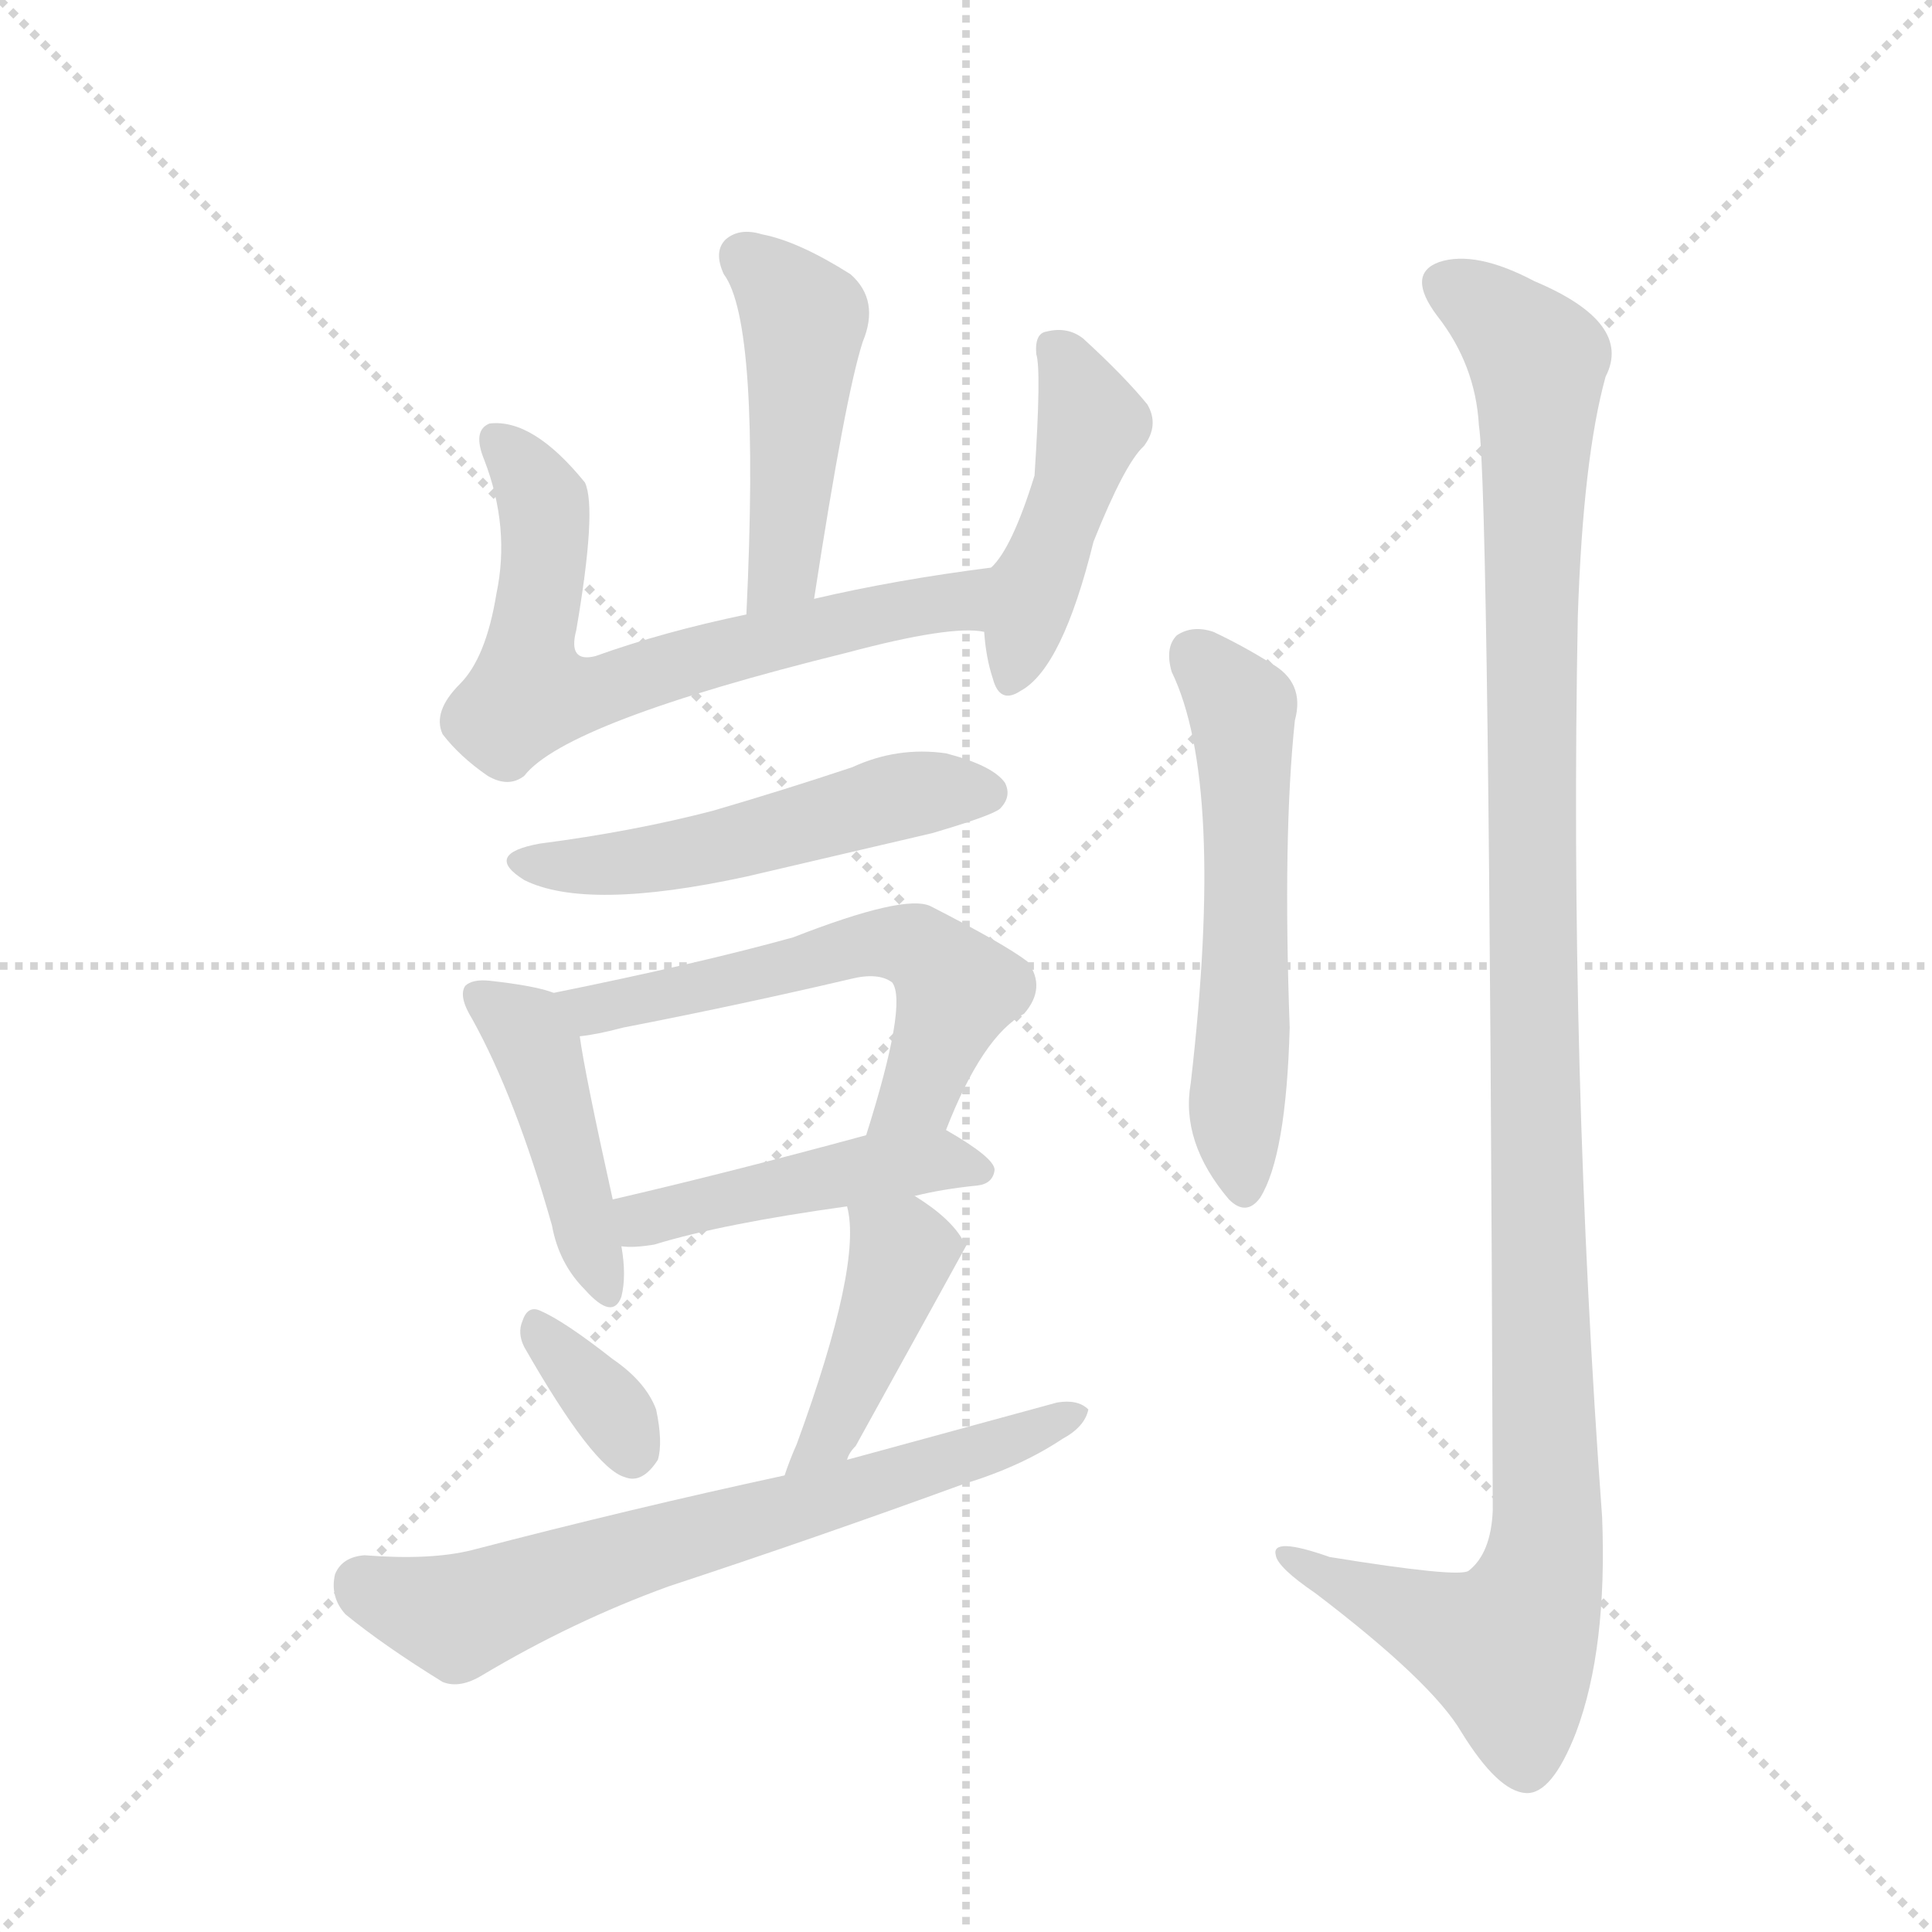 <svg version="1.1" viewBox="0 0 1024 1024" xmlns="http://www.w3.org/2000/svg">
  <g stroke="lightgray" stroke-dasharray="1,1" stroke-width="1" transform="scale(4, 4)">
    <line x1="0" y1="0" x2="256" y2="256"></line>
    <line x1="256" y1="0" x2="0" y2="256"></line>
    <line x1="128" y1="0" x2="128" y2="256"></line>
    <line x1="0" y1="128" x2="256" y2="128"></line>
  </g>
  <g transform="scale(0.92, -0.92) translate(60, -900)">
    <style type="text/css">
      
        @keyframes keyframes0 {
          from {
            stroke: blue;
            stroke-dashoffset: 474;
            stroke-width: 128;
          }
          61% {
            animation-timing-function: step-end;
            stroke: blue;
            stroke-dashoffset: 0;
            stroke-width: 128;
          }
          to {
            stroke: black;
            stroke-width: 1024;
          }
        }
        #make-me-a-hanzi-animation-0 {
          animation: keyframes0 0.636s both;
          animation-delay: 0s;
          animation-timing-function: linear;
        }
      
        @keyframes keyframes1 {
          from {
            stroke: blue;
            stroke-dashoffset: 683;
            stroke-width: 128;
          }
          69% {
            animation-timing-function: step-end;
            stroke: blue;
            stroke-dashoffset: 0;
            stroke-width: 128;
          }
          to {
            stroke: black;
            stroke-width: 1024;
          }
        }
        #make-me-a-hanzi-animation-1 {
          animation: keyframes1 0.806s both;
          animation-delay: 0.636s;
          animation-timing-function: linear;
        }
      
        @keyframes keyframes2 {
          from {
            stroke: blue;
            stroke-dashoffset: 457;
            stroke-width: 128;
          }
          60% {
            animation-timing-function: step-end;
            stroke: blue;
            stroke-dashoffset: 0;
            stroke-width: 128;
          }
          to {
            stroke: black;
            stroke-width: 1024;
          }
        }
        #make-me-a-hanzi-animation-2 {
          animation: keyframes2 0.622s both;
          animation-delay: 1.442s;
          animation-timing-function: linear;
        }
      
        @keyframes keyframes3 {
          from {
            stroke: blue;
            stroke-dashoffset: 525;
            stroke-width: 128;
          }
          63% {
            animation-timing-function: step-end;
            stroke: blue;
            stroke-dashoffset: 0;
            stroke-width: 128;
          }
          to {
            stroke: black;
            stroke-width: 1024;
          }
        }
        #make-me-a-hanzi-animation-3 {
          animation: keyframes3 0.677s both;
          animation-delay: 2.063s;
          animation-timing-function: linear;
        }
      
        @keyframes keyframes4 {
          from {
            stroke: blue;
            stroke-dashoffset: 445;
            stroke-width: 128;
          }
          59% {
            animation-timing-function: step-end;
            stroke: blue;
            stroke-dashoffset: 0;
            stroke-width: 128;
          }
          to {
            stroke: black;
            stroke-width: 1024;
          }
        }
        #make-me-a-hanzi-animation-4 {
          animation: keyframes4 0.612s both;
          animation-delay: 2.741s;
          animation-timing-function: linear;
        }
      
        @keyframes keyframes5 {
          from {
            stroke: blue;
            stroke-dashoffset: 586;
            stroke-width: 128;
          }
          66% {
            animation-timing-function: step-end;
            stroke: blue;
            stroke-dashoffset: 0;
            stroke-width: 128;
          }
          to {
            stroke: black;
            stroke-width: 1024;
          }
        }
        #make-me-a-hanzi-animation-5 {
          animation: keyframes5 0.727s both;
          animation-delay: 3.353s;
          animation-timing-function: linear;
        }
      
        @keyframes keyframes6 {
          from {
            stroke: blue;
            stroke-dashoffset: 467;
            stroke-width: 128;
          }
          60% {
            animation-timing-function: step-end;
            stroke: blue;
            stroke-dashoffset: 0;
            stroke-width: 128;
          }
          to {
            stroke: black;
            stroke-width: 1024;
          }
        }
        #make-me-a-hanzi-animation-6 {
          animation: keyframes6 0.63s both;
          animation-delay: 4.08s;
          animation-timing-function: linear;
        }
      
        @keyframes keyframes7 {
          from {
            stroke: blue;
            stroke-dashoffset: 345;
            stroke-width: 128;
          }
          53% {
            animation-timing-function: step-end;
            stroke: blue;
            stroke-dashoffset: 0;
            stroke-width: 128;
          }
          to {
            stroke: black;
            stroke-width: 1024;
          }
        }
        #make-me-a-hanzi-animation-7 {
          animation: keyframes7 0.531s both;
          animation-delay: 4.71s;
          animation-timing-function: linear;
        }
      
        @keyframes keyframes8 {
          from {
            stroke: blue;
            stroke-dashoffset: 433;
            stroke-width: 128;
          }
          58% {
            animation-timing-function: step-end;
            stroke: blue;
            stroke-dashoffset: 0;
            stroke-width: 128;
          }
          to {
            stroke: black;
            stroke-width: 1024;
          }
        }
        #make-me-a-hanzi-animation-8 {
          animation: keyframes8 0.602s both;
          animation-delay: 5.241s;
          animation-timing-function: linear;
        }
      
        @keyframes keyframes9 {
          from {
            stroke: blue;
            stroke-dashoffset: 690;
            stroke-width: 128;
          }
          69% {
            animation-timing-function: step-end;
            stroke: blue;
            stroke-dashoffset: 0;
            stroke-width: 128;
          }
          to {
            stroke: black;
            stroke-width: 1024;
          }
        }
        #make-me-a-hanzi-animation-9 {
          animation: keyframes9 0.812s both;
          animation-delay: 5.843s;
          animation-timing-function: linear;
        }
      
        @keyframes keyframes10 {
          from {
            stroke: blue;
            stroke-dashoffset: 576;
            stroke-width: 128;
          }
          65% {
            animation-timing-function: step-end;
            stroke: blue;
            stroke-dashoffset: 0;
            stroke-width: 128;
          }
          to {
            stroke: black;
            stroke-width: 1024;
          }
        }
        #make-me-a-hanzi-animation-10 {
          animation: keyframes10 0.719s both;
          animation-delay: 6.654s;
          animation-timing-function: linear;
        }
      
        @keyframes keyframes11 {
          from {
            stroke: blue;
            stroke-dashoffset: 1209;
            stroke-width: 128;
          }
          80% {
            animation-timing-function: step-end;
            stroke: blue;
            stroke-dashoffset: 0;
            stroke-width: 128;
          }
          to {
            stroke: black;
            stroke-width: 1024;
          }
        }
        #make-me-a-hanzi-animation-11 {
          animation: keyframes11 1.234s both;
          animation-delay: 7.373s;
          animation-timing-function: linear;
        }
      
    </style>
    
      <path d="M 409 555 Q 427 672 437 703 Q 447 727 430 742 Q 400 761 379 765 Q 366 769 358 762 Q 351 755 357 742 Q 378 714 370 546 C 369 516 404 525 409 555 Z" fill="lightgray"></path>
    
      <path d="M 511 573 Q 456 566 409 555 L 370 546 Q 322 536 283 522 Q 267 518 272 537 Q 284 607 277 622 Q 247 659 222 656 Q 212 652 219 635 Q 234 596 226 558 Q 220 521 205 506 Q 189 490 195 477 Q 205 464 221 453 Q 233 446 242 453 Q 266 484 428 524 Q 488 540 507 536 C 537 535 541 577 511 573 Z" fill="lightgray"></path>
    
      <path d="M 507 536 Q 508 521 512 509 Q 516 494 528 502 Q 552 515 570 588 Q 588 633 599 643 Q 608 655 601 667 Q 588 683 564 705 Q 555 712 543 709 Q 536 708 537 696 Q 540 687 536 626 Q 523 584 511 573 C 504 565 504 565 507 536 Z" fill="lightgray"></path>
    
      <path d="M 251 414 Q 218 408 242 393 Q 278 375 370 395 L 477 420 Q 511 430 516 434 Q 523 441 519 449 Q 512 459 485 466 Q 457 470 431 458 Q 392 445 351 433 Q 305 421 251 414 Z" fill="lightgray"></path>
    
      <path d="M 259 328 Q 249 332 222 335 Q 212 336 208 332 Q 204 326 212 313 Q 237 268 258 194 Q 262 172 277 157 Q 293 139 298 153 Q 301 165 298 182 L 293 209 Q 277 281 274 303 C 271 324 271 324 259 328 Z" fill="lightgray"></path>
    
      <path d="M 485 249 Q 506 303 530 316 Q 543 331 532 346 Q 519 356 476 378 Q 461 385 397 360 Q 343 345 259 328 C 230 322 244 298 274 303 Q 284 304 299 308 Q 366 321 430 336 Q 446 340 454 334 Q 463 322 439 246 C 430 217 474 221 485 249 Z" fill="lightgray"></path>
    
      <path d="M 467 211 Q 483 215 503 217 Q 512 218 513 226 Q 513 233 485 249 C 474 255 468 254 439 246 Q 358 224 293 209 C 264 202 268 183 298 182 Q 305 181 317 183 Q 356 195 428 205 L 467 211 Z" fill="lightgray"></path>
    
      <path d="M 242 124 Q 282 54 300 49 Q 310 45 319 59 Q 322 69 318 88 Q 312 104 293 117 Q 265 139 251 145 Q 244 148 241 139 Q 238 132 242 124 Z" fill="lightgray"></path>
    
      <path d="M 428 59 Q 429 63 433 67 Q 496 181 497 183 L 495 185 Q 488 198 467 211 C 442 227 422 234 428 205 Q 437 172 399 68 Q 395 59 392 50 C 382 22 414 32 428 59 Z" fill="lightgray"></path>
    
      <path d="M 392 50 Q 304 31 212 7 Q 188 1 150 4 Q 137 3 133 -7 Q 130 -20 139 -30 Q 161 -48 195 -69 Q 205 -73 218 -65 Q 270 -34 325 -14 Q 410 14 495 45 Q 528 55 552 71 Q 565 78 567 88 Q 561 94 549 92 L 428 59 L 392 50 Z" fill="lightgray"></path>
    
      <path d="M 615 513 Q 646 449 626 276 Q 620 242 648 209 Q 658 199 666 210 Q 681 234 683 308 Q 679 419 686 485 Q 692 507 672 518 Q 656 528 639 536 Q 627 540 618 534 Q 611 527 615 513 Z" fill="lightgray"></path>
    
      <path d="M 792 655 Q 798 616 800 30 Q 799 5 786 -5 Q 780 -9 706 3 Q 672 15 675 4 Q 676 -3 698 -18 Q 765 -69 782 -98 Q 803 -132 819 -133 Q 834 -134 848 -98 Q 866 -50 863 26 Q 844 285 849 545 Q 852 636 865 683 Q 881 714 824 738 Q 790 756 769 749 Q 750 742 768 718 Q 790 690 792 655 Z" fill="lightgray"></path>
    
    
      <clipPath id="make-me-a-hanzi-clip-0">
        <path d="M 409 555 Q 427 672 437 703 Q 447 727 430 742 Q 400 761 379 765 Q 366 769 358 762 Q 351 755 357 742 Q 378 714 370 546 C 369 516 404 525 409 555 Z"></path>
      </clipPath>
      <path clip-path="url(#make-me-a-hanzi-clip-0)" d="M 368 753 L 403 716 L 392 573 L 374 558" fill="none" id="make-me-a-hanzi-animation-0" stroke-dasharray="346 692" stroke-linecap="round"></path>
    
      <clipPath id="make-me-a-hanzi-clip-1">
        <path d="M 511 573 Q 456 566 409 555 L 370 546 Q 322 536 283 522 Q 267 518 272 537 Q 284 607 277 622 Q 247 659 222 656 Q 212 652 219 635 Q 234 596 226 558 Q 220 521 205 506 Q 189 490 195 477 Q 205 464 221 453 Q 233 446 242 453 Q 266 484 428 524 Q 488 540 507 536 C 537 535 541 577 511 573 Z"></path>
      </clipPath>
      <path clip-path="url(#make-me-a-hanzi-clip-1)" d="M 227 646 L 253 612 L 245 500 L 279 500 L 380 531 L 490 553 L 504 568" fill="none" id="make-me-a-hanzi-animation-1" stroke-dasharray="555 1110" stroke-linecap="round"></path>
    
      <clipPath id="make-me-a-hanzi-clip-2">
        <path d="M 507 536 Q 508 521 512 509 Q 516 494 528 502 Q 552 515 570 588 Q 588 633 599 643 Q 608 655 601 667 Q 588 683 564 705 Q 555 712 543 709 Q 536 708 537 696 Q 540 687 536 626 Q 523 584 511 573 C 504 565 504 565 507 536 Z"></path>
      </clipPath>
      <path clip-path="url(#make-me-a-hanzi-clip-2)" d="M 549 698 L 568 656 L 521 508" fill="none" id="make-me-a-hanzi-animation-2" stroke-dasharray="329 658" stroke-linecap="round"></path>
    
      <clipPath id="make-me-a-hanzi-clip-3">
        <path d="M 251 414 Q 218 408 242 393 Q 278 375 370 395 L 477 420 Q 511 430 516 434 Q 523 441 519 449 Q 512 459 485 466 Q 457 470 431 458 Q 392 445 351 433 Q 305 421 251 414 Z"></path>
      </clipPath>
      <path clip-path="url(#make-me-a-hanzi-clip-3)" d="M 244 405 L 280 401 L 321 406 L 456 441 L 508 443" fill="none" id="make-me-a-hanzi-animation-3" stroke-dasharray="397 794" stroke-linecap="round"></path>
    
      <clipPath id="make-me-a-hanzi-clip-4">
        <path d="M 259 328 Q 249 332 222 335 Q 212 336 208 332 Q 204 326 212 313 Q 237 268 258 194 Q 262 172 277 157 Q 293 139 298 153 Q 301 165 298 182 L 293 209 Q 277 281 274 303 C 271 324 271 324 259 328 Z"></path>
      </clipPath>
      <path clip-path="url(#make-me-a-hanzi-clip-4)" d="M 216 327 L 240 310 L 249 296 L 288 158" fill="none" id="make-me-a-hanzi-animation-4" stroke-dasharray="317 634" stroke-linecap="round"></path>
    
      <clipPath id="make-me-a-hanzi-clip-5">
        <path d="M 485 249 Q 506 303 530 316 Q 543 331 532 346 Q 519 356 476 378 Q 461 385 397 360 Q 343 345 259 328 C 230 322 244 298 274 303 Q 284 304 299 308 Q 366 321 430 336 Q 446 340 454 334 Q 463 322 439 246 C 430 217 474 221 485 249 Z"></path>
      </clipPath>
      <path clip-path="url(#make-me-a-hanzi-clip-5)" d="M 269 326 L 280 318 L 431 355 L 467 355 L 491 330 L 469 271 L 446 257" fill="none" id="make-me-a-hanzi-animation-5" stroke-dasharray="458 916" stroke-linecap="round"></path>
    
      <clipPath id="make-me-a-hanzi-clip-6">
        <path d="M 467 211 Q 483 215 503 217 Q 512 218 513 226 Q 513 233 485 249 C 474 255 468 254 439 246 Q 358 224 293 209 C 264 202 268 183 298 182 Q 305 181 317 183 Q 356 195 428 205 L 467 211 Z"></path>
      </clipPath>
      <path clip-path="url(#make-me-a-hanzi-clip-6)" d="M 301 204 L 311 197 L 478 232 L 505 225" fill="none" id="make-me-a-hanzi-animation-6" stroke-dasharray="339 678" stroke-linecap="round"></path>
    
      <clipPath id="make-me-a-hanzi-clip-7">
        <path d="M 242 124 Q 282 54 300 49 Q 310 45 319 59 Q 322 69 318 88 Q 312 104 293 117 Q 265 139 251 145 Q 244 148 241 139 Q 238 132 242 124 Z"></path>
      </clipPath>
      <path clip-path="url(#make-me-a-hanzi-clip-7)" d="M 251 134 L 296 83 L 304 64" fill="none" id="make-me-a-hanzi-animation-7" stroke-dasharray="217 434" stroke-linecap="round"></path>
    
      <clipPath id="make-me-a-hanzi-clip-8">
        <path d="M 428 59 Q 429 63 433 67 Q 496 181 497 183 L 495 185 Q 488 198 467 211 C 442 227 422 234 428 205 Q 437 172 399 68 Q 395 59 392 50 C 382 22 414 32 428 59 Z"></path>
      </clipPath>
      <path clip-path="url(#make-me-a-hanzi-clip-8)" d="M 495 183 L 460 178 L 427 86 L 398 53" fill="none" id="make-me-a-hanzi-animation-8" stroke-dasharray="305 610" stroke-linecap="round"></path>
    
      <clipPath id="make-me-a-hanzi-clip-9">
        <path d="M 392 50 Q 304 31 212 7 Q 188 1 150 4 Q 137 3 133 -7 Q 130 -20 139 -30 Q 161 -48 195 -69 Q 205 -73 218 -65 Q 270 -34 325 -14 Q 410 14 495 45 Q 528 55 552 71 Q 565 78 567 88 Q 561 94 549 92 L 428 59 L 392 50 Z"></path>
      </clipPath>
      <path clip-path="url(#make-me-a-hanzi-clip-9)" d="M 149 -13 L 204 -32 L 286 0 L 397 30 L 561 85" fill="none" id="make-me-a-hanzi-animation-9" stroke-dasharray="562 1124" stroke-linecap="round"></path>
    
      <clipPath id="make-me-a-hanzi-clip-10">
        <path d="M 615 513 Q 646 449 626 276 Q 620 242 648 209 Q 658 199 666 210 Q 681 234 683 308 Q 679 419 686 485 Q 692 507 672 518 Q 656 528 639 536 Q 627 540 618 534 Q 611 527 615 513 Z"></path>
      </clipPath>
      <path clip-path="url(#make-me-a-hanzi-clip-10)" d="M 627 524 L 655 492 L 656 482 L 652 259 L 657 215" fill="none" id="make-me-a-hanzi-animation-10" stroke-dasharray="448 896" stroke-linecap="round"></path>
    
      <clipPath id="make-me-a-hanzi-clip-11">
        <path d="M 792 655 Q 798 616 800 30 Q 799 5 786 -5 Q 780 -9 706 3 Q 672 15 675 4 Q 676 -3 698 -18 Q 765 -69 782 -98 Q 803 -132 819 -133 Q 834 -134 848 -98 Q 866 -50 863 26 Q 844 285 849 545 Q 852 636 865 683 Q 881 714 824 738 Q 790 756 769 749 Q 750 742 768 718 Q 790 690 792 655 Z"></path>
      </clipPath>
      <path clip-path="url(#make-me-a-hanzi-clip-11)" d="M 776 733 L 794 725 L 826 692 L 822 383 L 831 16 L 826 -17 L 809 -50 L 695 -5 L 693 2 L 682 2" fill="none" id="make-me-a-hanzi-animation-11" stroke-dasharray="1081 2162" stroke-linecap="round"></path>
    
  </g>
</svg>